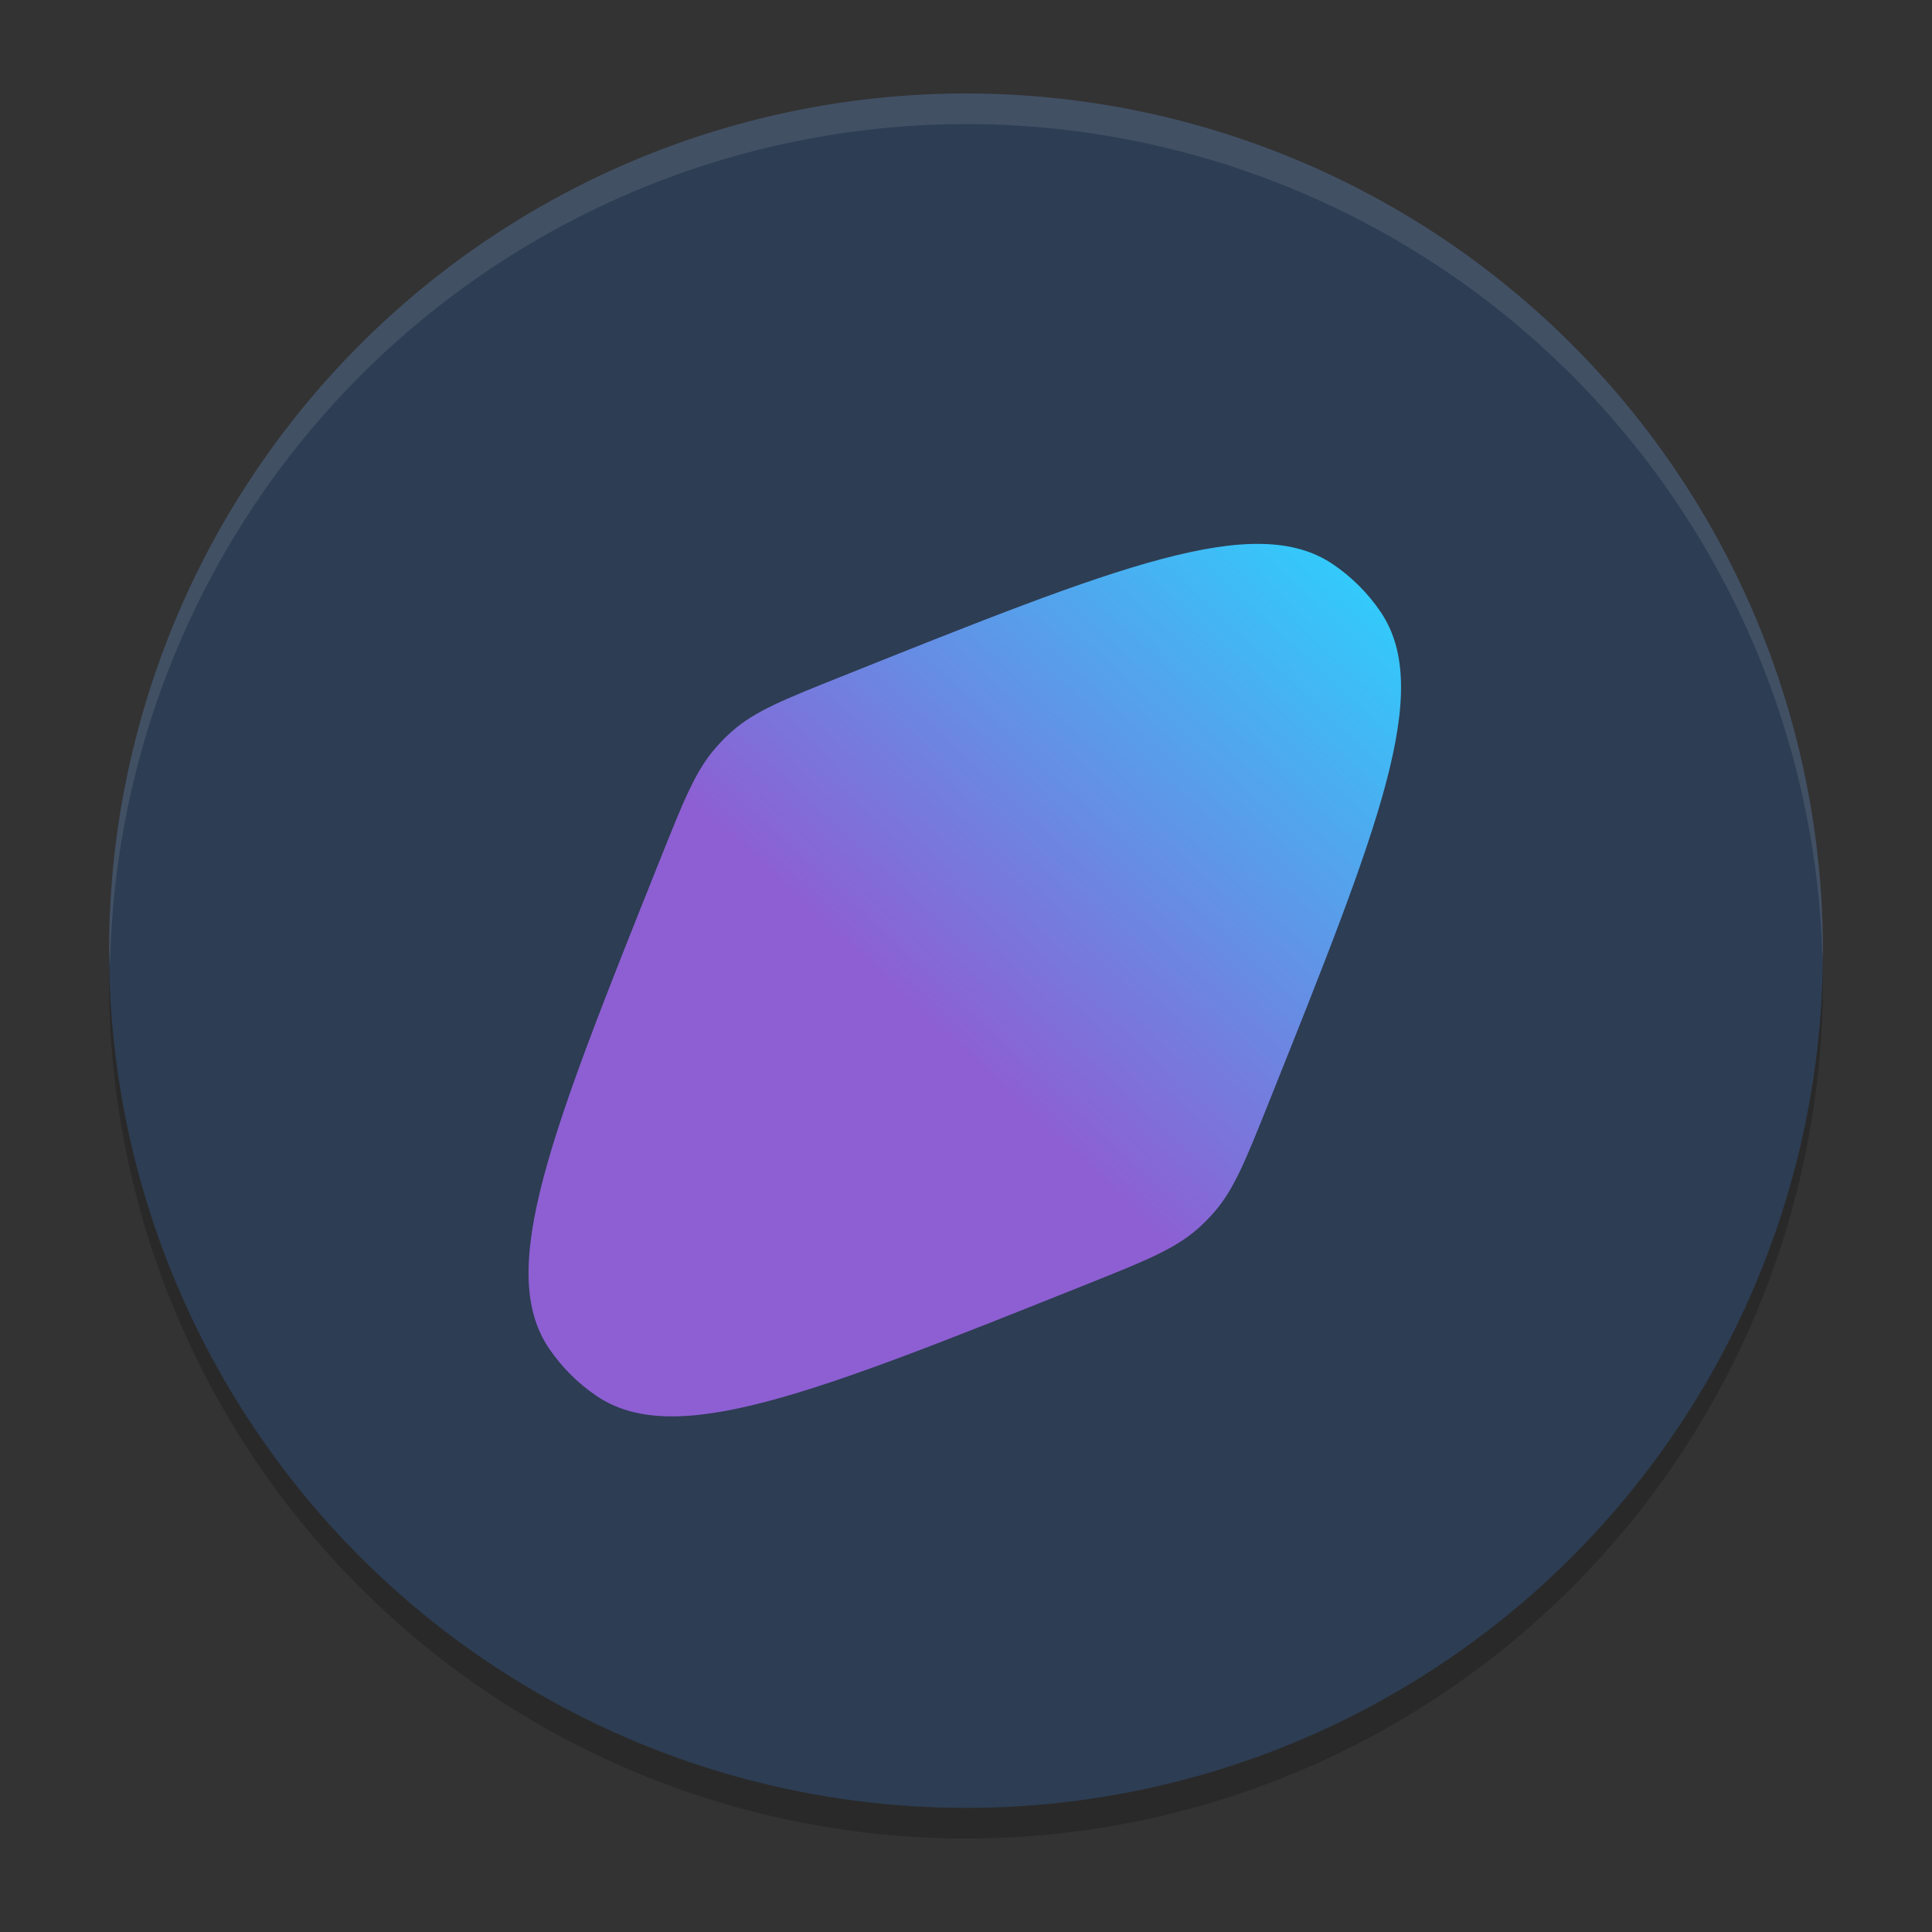 <?xml version="1.0" encoding="UTF-8" standalone="no"?>
<svg
   width="62"
   height="62"
   version="1.1"
   id="svg7"
   sodipodi:docname="viking.svg"
   inkscape:version="1.4 (unknown)"
   xmlns:inkscape="http://www.inkscape.org/namespaces/inkscape"
   xmlns:sodipodi="http://sodipodi.sourceforge.net/DTD/sodipodi-0.dtd"
   xmlns:xlink="http://www.w3.org/1999/xlink"
   xmlns="http://www.w3.org/2000/svg"
   xmlns:svg="http://www.w3.org/2000/svg">
  <rect width="100%" height="100%" fill="#333333" stroke="none"/>
  <defs
     id="defs7">
    <linearGradient
       id="linearGradient1"
       inkscape:collect="always">
      <stop
         style="stop-color:#8d5fd3;stop-opacity:1"
         offset="0"
         id="stop1" />
      <stop
         style="stop-color:#2ad4ff;stop-opacity:1"
         offset="1"
         id="stop2" />
    </linearGradient>
    <linearGradient
       id="paint1_linear_8_352"
       x1="12"
       y1="16.038"
       x2="12"
       y2="7.962"
       gradientUnits="userSpaceOnUse"
       gradientTransform="matrix(3.467,0,0,3.467,-10.644,-10.153)">
      <stop
         stop-color="#5558FF"
         id="stop4" />
      <stop
         offset="1"
         stop-color="#00C0FF"
         id="stop5" />
    </linearGradient>
    <linearGradient
       inkscape:collect="always"
       xlink:href="#linearGradient1"
       id="linearGradient2"
       x1="30.257"
       y1="33.314"
       x2="44.962"
       y2="17.453"
       gradientUnits="userSpaceOnUse" />
  </defs>
  <sodipodi:namedview
     id="namedview7"
     pagecolor="#ffffff"
     bordercolor="#000000"
     borderopacity="0.25"
     inkscape:showpageshadow="2"
     inkscape:pageopacity="0.0"
     inkscape:pagecheckerboard="0"
     inkscape:deskcolor="#d1d1d1"
     inkscape:zoom="12.109375"
     inkscape:cx="40.588387"
     inkscape:cy="26.549677"
     inkscape:window-width="1920"
     inkscape:window-height="998"
     inkscape:window-x="0"
     inkscape:window-y="0"
     inkscape:window-maximized="1"
     inkscape:current-layer="svg7" />
  <ellipse
     style="opacity:0.2;stroke-width:0.982"
     cx="31"
     cy="31.491"
     id="circle1"
     rx="27.5"
     ry="27.509" />
  <ellipse
     style="fill:#2d3d53;fill-opacity:1;stroke-width:0.982"
     cx="31"
     cy="30.509"
     id="circle2"
     rx="27.5"
     ry="27.509" />
  <path
     style="opacity:0.1;fill:#ffffff;stroke-width:0.982"
     d="M 31,3 A 27.5,27.509 0 0 0 3.5,30.509 27.5,27.509 0 0 0 3.533,30.983 27.5,27.509 0 0 1 31,3.982 27.5,27.509 0 0 1 58.483,30.747 27.5,27.509 0 0 0 58.5,30.509 27.5,27.509 0 0 0 31,3 Z"
     id="path7" />
  <path
     d="m 34.867,41.217 c 1.88,-0.751 2.818,-1.129 3.555,-1.773 0.191,-0.164 0.366,-0.343 0.53,-0.53 0.648,-0.736 1.022,-1.678 1.773,-3.555 3.524,-8.81 5.286,-13.215 3.577,-15.728 -0.406,-0.597 -0.921,-1.112 -1.518,-1.518 -2.517,-1.709 -6.918,0.053 -15.729,3.577 -1.88,0.751 -2.822,1.125 -3.558,1.773 -0.187,0.164 -0.362,0.343 -0.526,0.53 -0.648,0.736 -1.022,1.678 -1.773,3.554 -3.524,8.81 -5.286,13.211 -3.577,15.729 0.406,0.597 0.921,1.112 1.518,1.518 2.517,1.709 6.918,-0.053 15.728,-3.577 z"
     id="path2"
     style="fill:url(#linearGradient2)" />
</svg>

